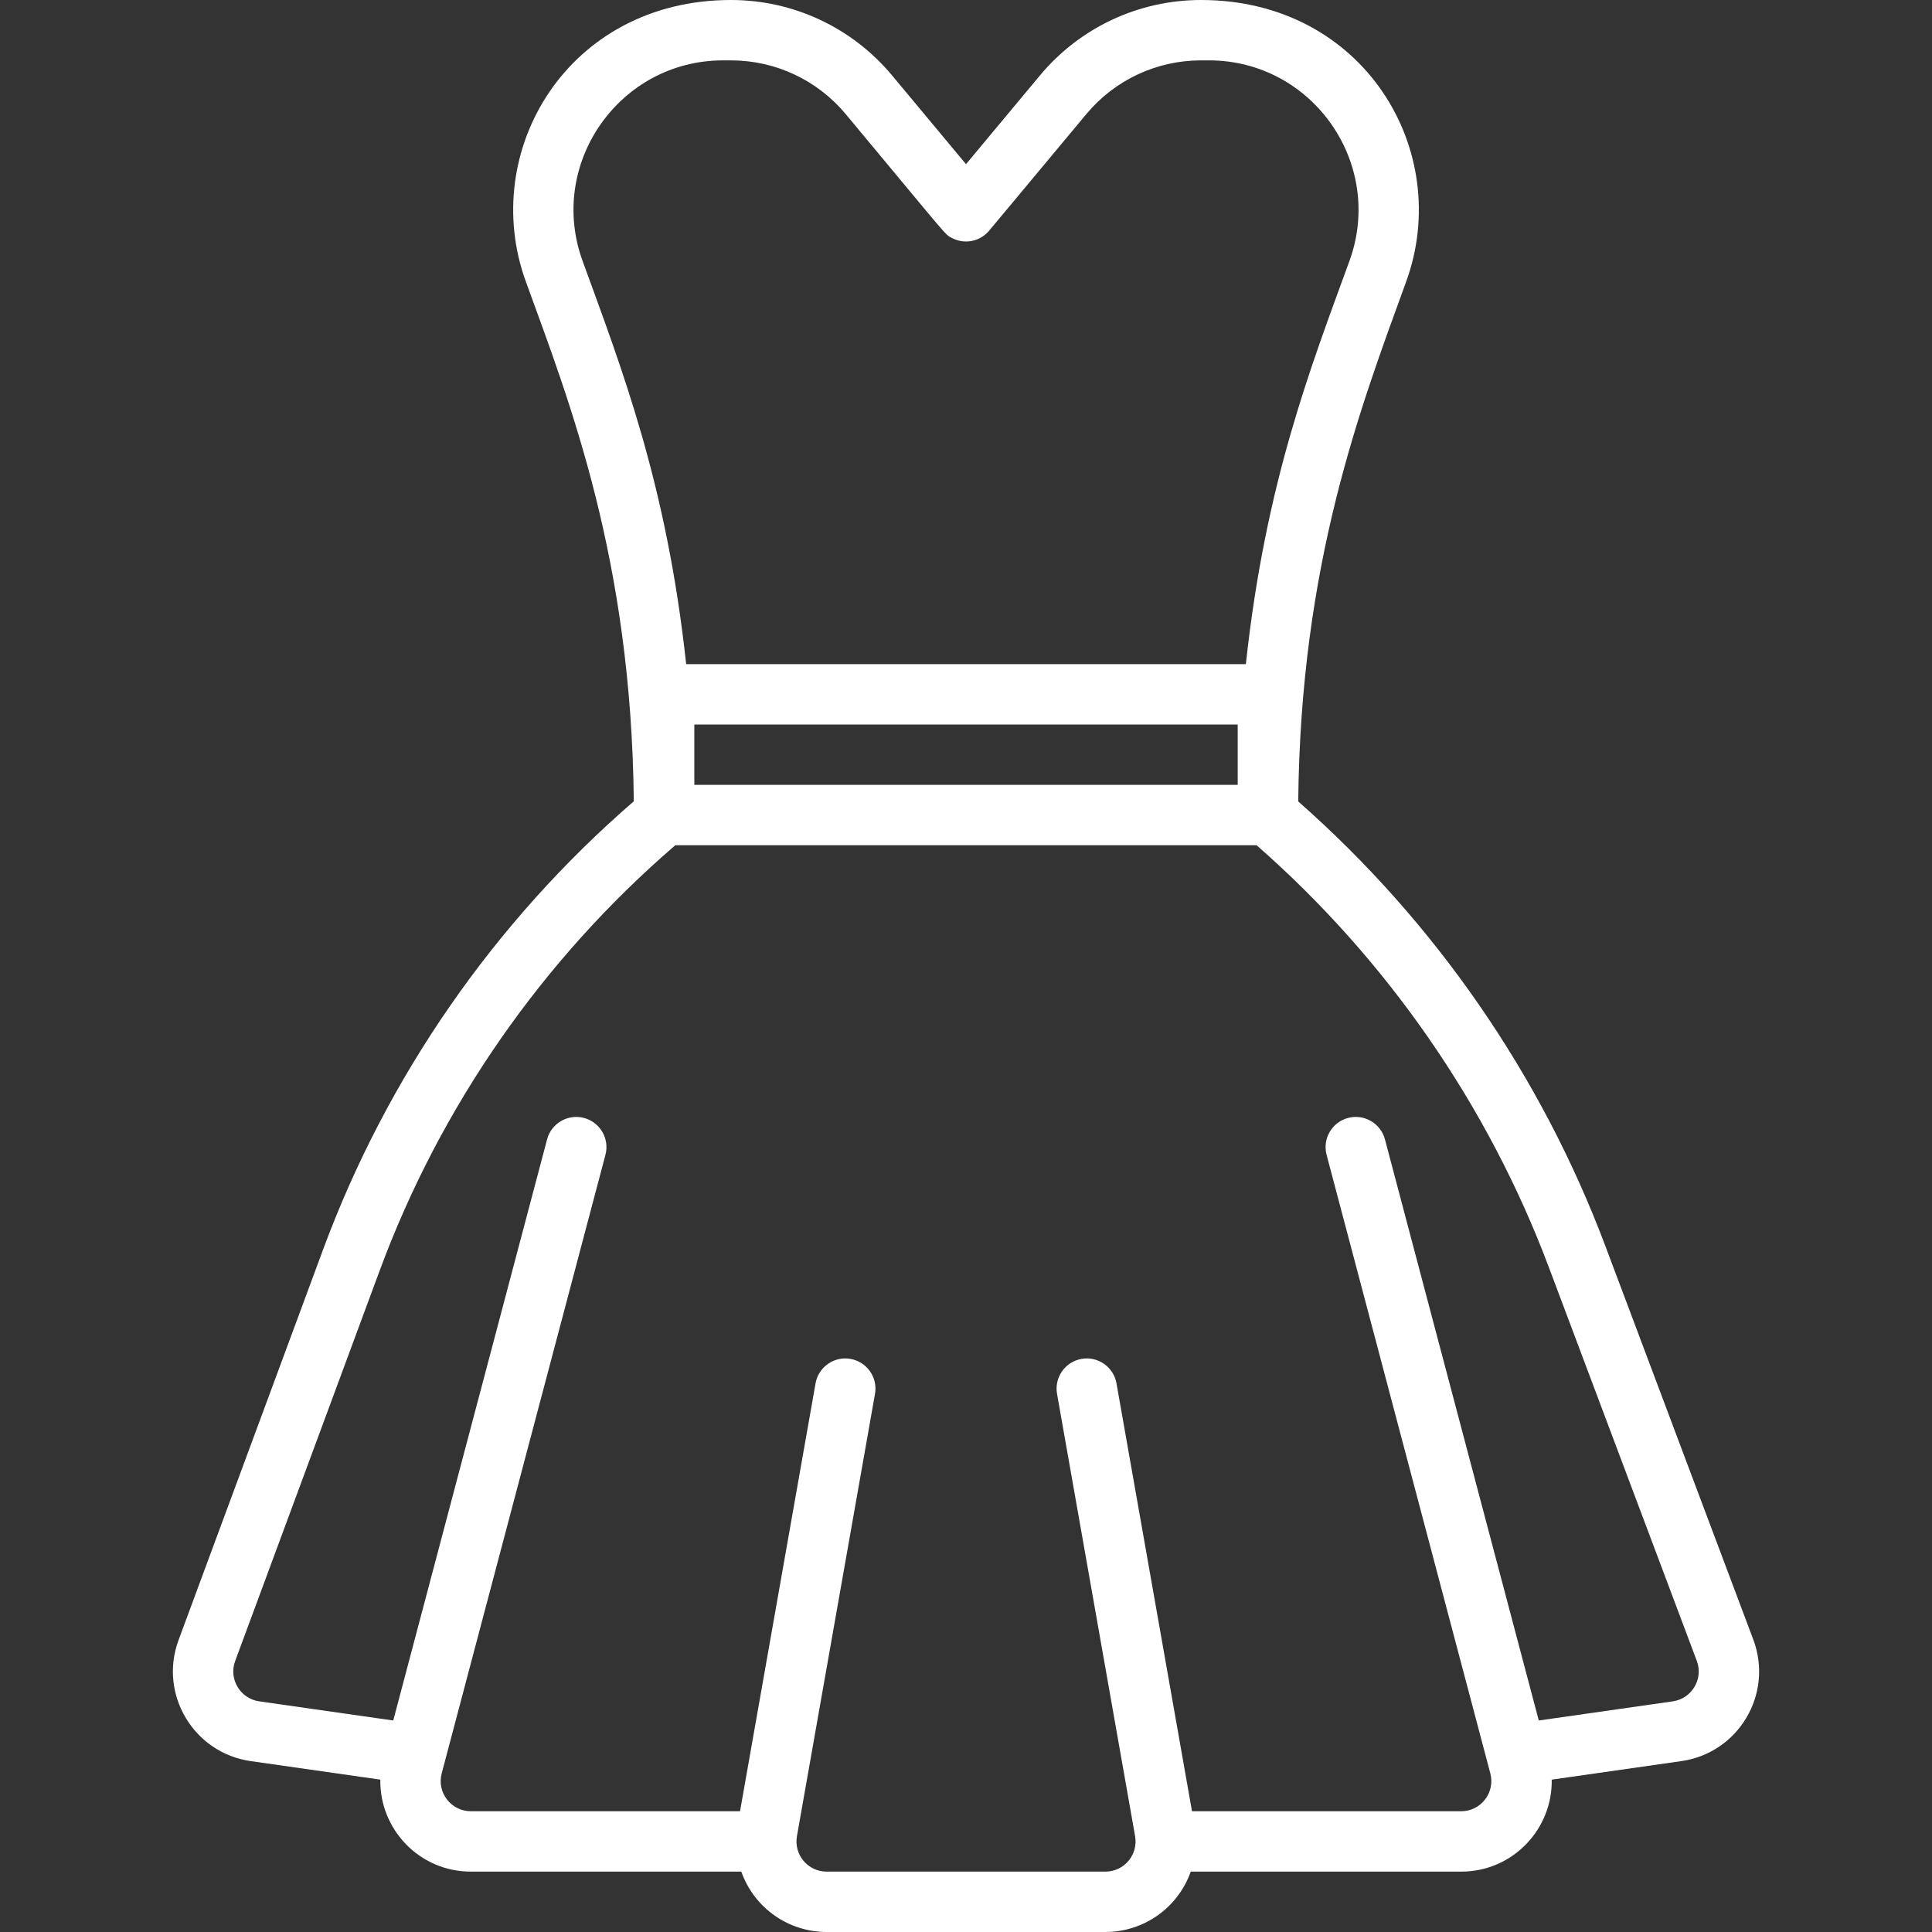<svg fill="#fff" id="Layer_1" enable-background="new 0 0 512 512" height="70" viewBox="0 0 512 512" width="70" xmlns="http://www.w3.org/2000/svg"><rect x="0" y="0" width="512" height="512" fill="#333333" stroke="none"/><path d="m464.69 434.632-39.246-104.407c-17.009-45.251-45.117-85.913-81.4-117.832.632-62.882 16.278-103.858 28.613-137.776 12.562-34.543-11.13-74.617-54.353-74.617-16.553 0-32.125 7.293-42.722 20.01l-19.578 23.494-19.578-23.494c-10.597-12.717-26.169-20.01-42.722-20.01-43.245 0-66.908 40.094-54.353 74.617 11.68 32.117 27.96 73.545 28.613 137.735-36.939 31.948-65.368 72.93-82.33 118.757l-38.338 103.584c-5.26 14.344 4.042 29.864 19.138 32.021l34.355 4.908c-.241 12.981 10.205 24.378 24.005 24.378h71.657c3.427 9.681 12.526 16 22.624 16h73.859c10.112 0 19.202-6.335 22.624-16h71.657c13.798 0 24.247-11.394 24.006-24.378l34.354-4.908c15.084-2.155 24.409-17.645 19.115-32.082zm-280.686-226.632v-16h144v16c-7.992 0-136.007 0-144 0zm-29.615-138.852c-9.384-25.806 9.807-53.148 37.228-53.148h2.088c11.791 0 22.882 5.195 30.431 14.253 27.782 33.338 26.158 31.779 28.141 32.824 3.172 1.67 7.184 1.061 9.699-1.766.418-.469 5.692-6.81 25.898-31.058 7.548-9.058 18.639-14.253 30.43-14.253h2.088c27.441 0 46.606 27.355 37.228 53.149-10.253 28.192-22.243 58.614-27.454 106.851h-148.324c-5.162-47.788-17.012-78.143-27.453-106.852zm288.922 381.727-35.518 5.074-40.765-153.996c-1.131-4.271-5.508-6.819-9.78-5.686-4.271 1.13-6.817 5.509-5.687 9.781l43.39 163.913c1.346 5.073-2.483 10.04-7.736 10.04h-71.322l-20.01-113.39c-.768-4.352-4.922-7.255-9.269-6.488-4.351.768-7.256 4.917-6.487 9.269l20.686 117.22c.865 4.901-2.898 9.39-7.878 9.39-8.32 0-65.092 0-73.859 0-4.976 0-8.744-4.485-7.878-9.391l20.686-117.219c.769-4.351-2.137-8.5-6.487-9.269-4.351-.766-8.501 2.137-9.269 6.488l-20.011 113.389h-71.322c-5.254 0-9.082-4.965-7.736-10.042l43.39-163.91c1.131-4.271-1.415-8.65-5.687-9.781-4.269-1.133-8.649 1.415-9.78 5.686l-40.766 153.996-35.518-5.074c-5.071-.725-8.116-5.939-6.387-10.651l38.331-103.562c16.107-43.519 43.16-82.41 78.32-112.662h154.049c34.542 30.25 61.298 68.862 77.458 111.855l39.224 104.346c1.751 4.782-1.35 9.954-6.382 10.674z"/></svg>